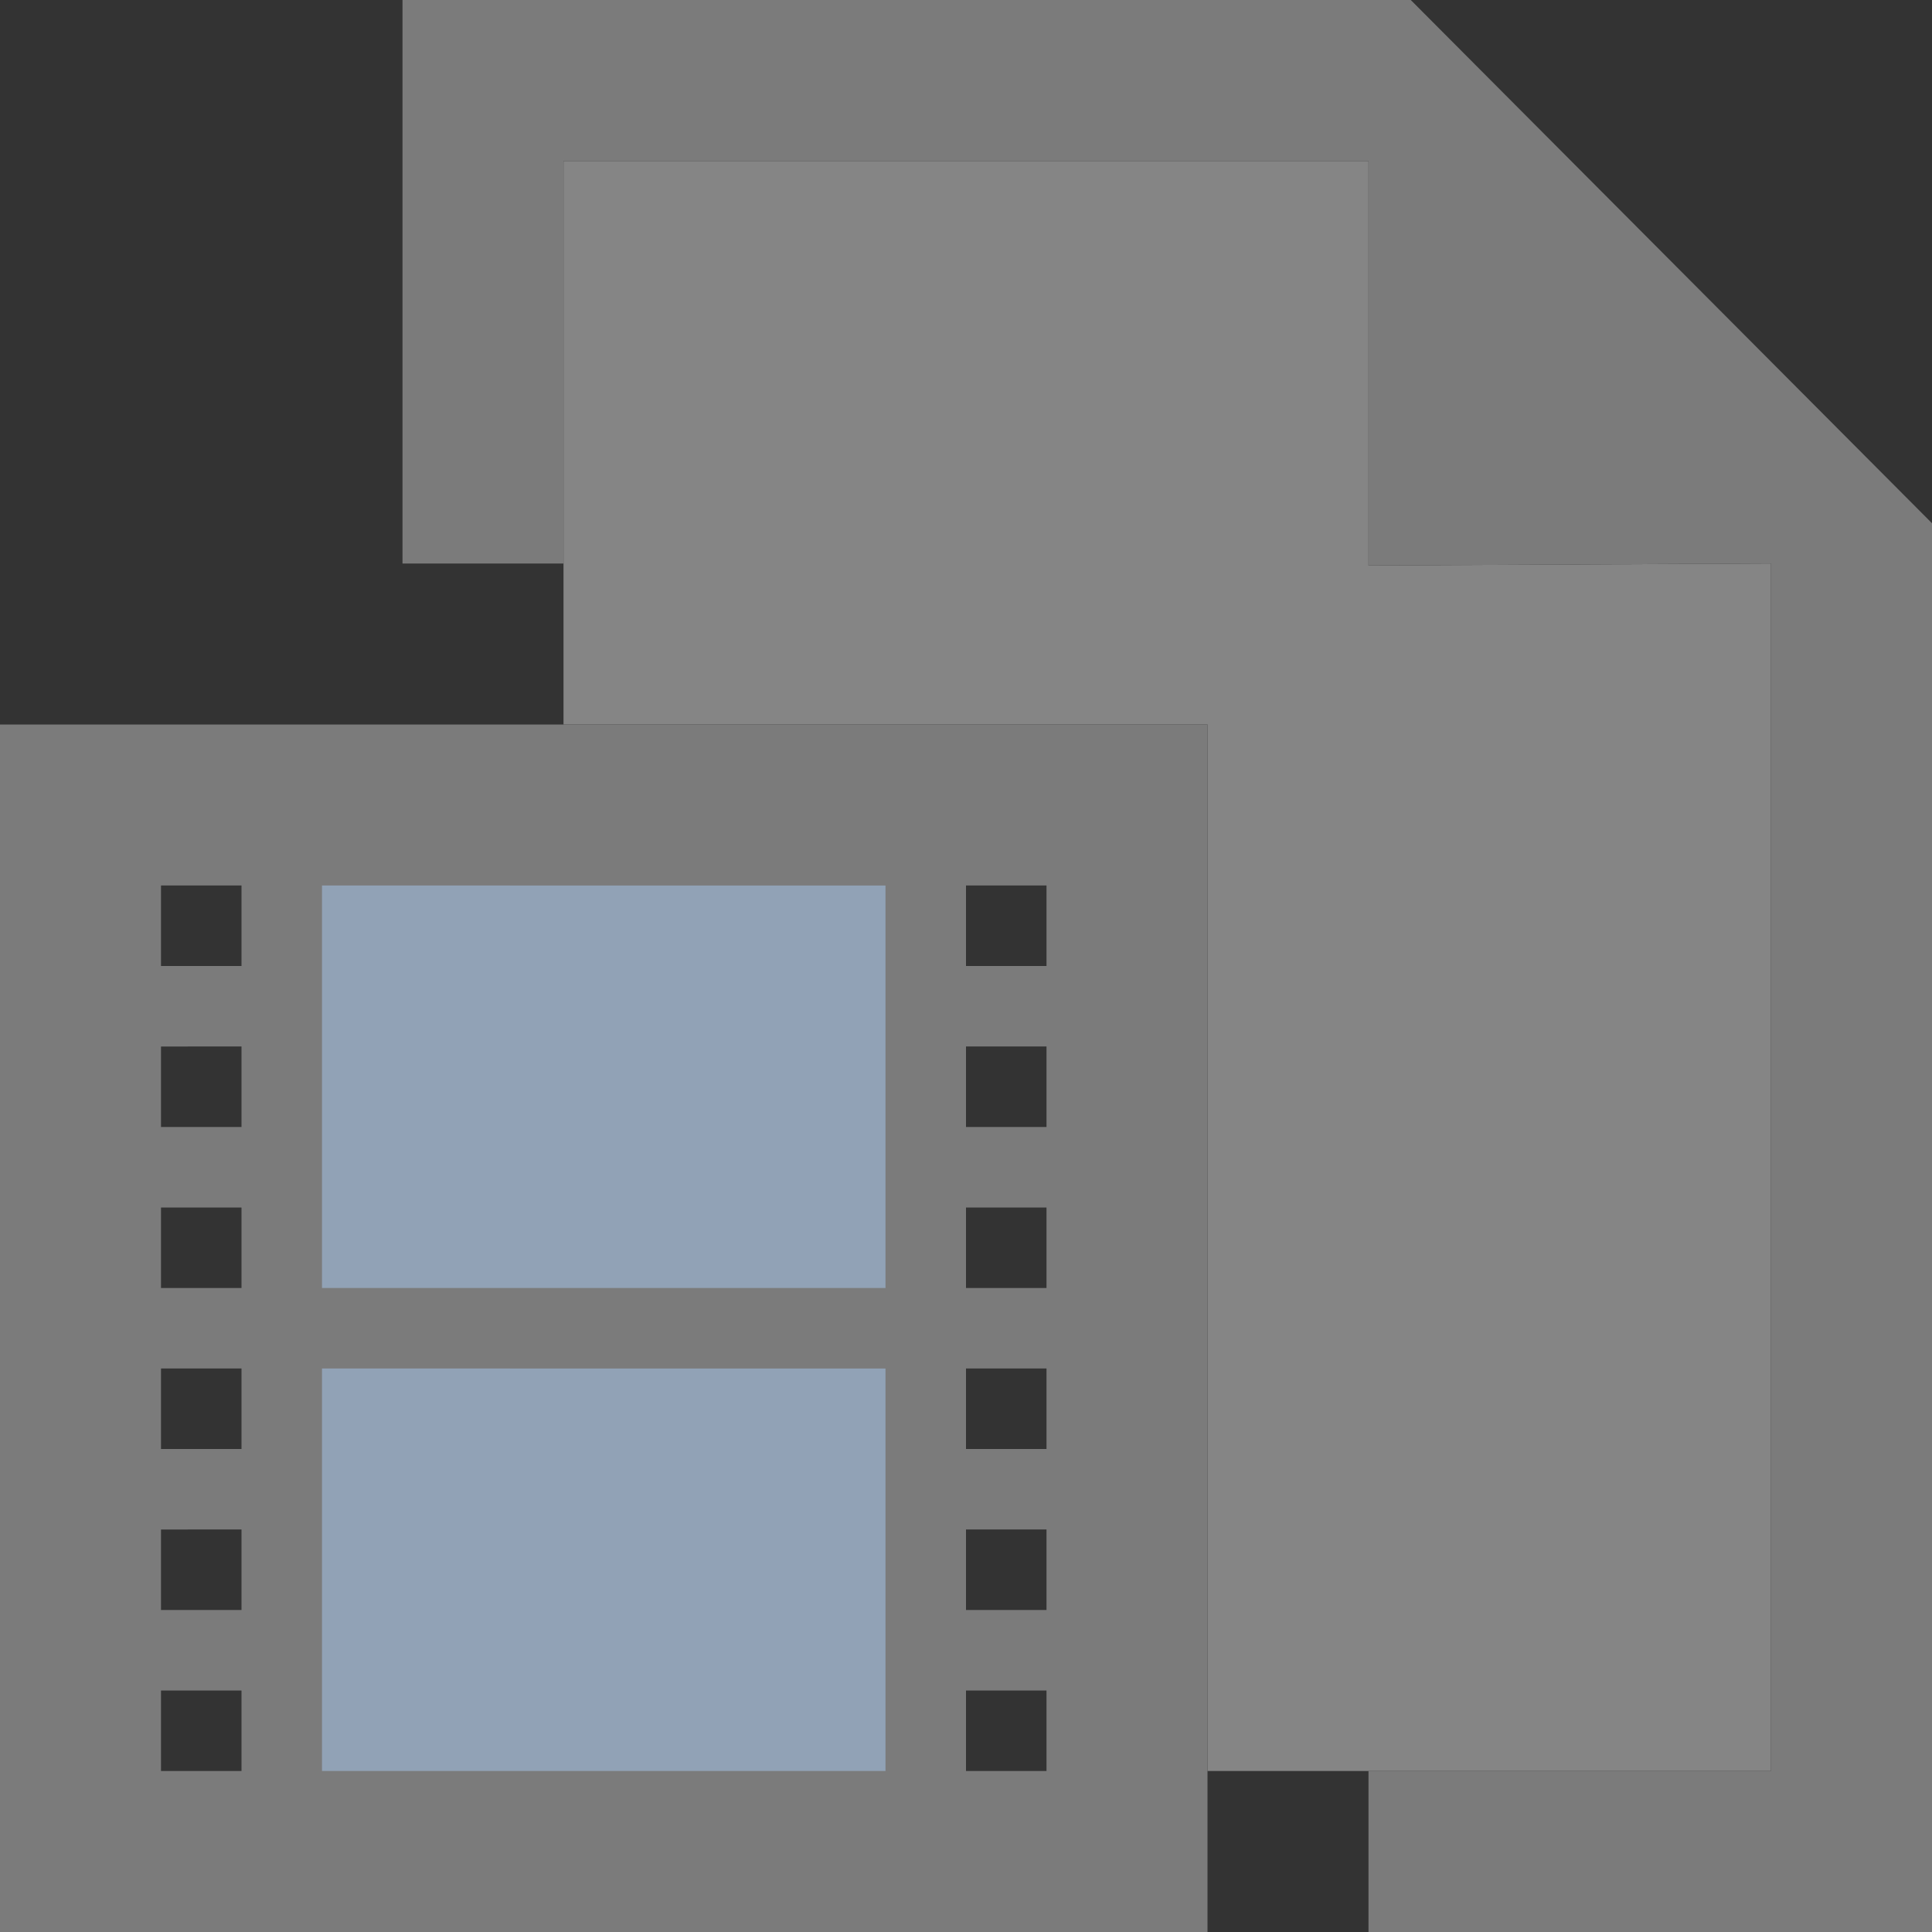 <?xml version="1.0" encoding="UTF-8"?>
<!DOCTYPE svg PUBLIC "-//W3C//DTD SVG 1.1//EN" "http://www.w3.org/Graphics/SVG/1.1/DTD/svg11.dtd">
<svg version="1.1" id="Layer_1" xmlns="http://www.w3.org/2000/svg" xmlns:xlink="http://www.w3.org/1999/xlink" x="0px" y="0px" width="24px" height="24px" viewBox="0 0 24 24" enable-background="new 0 0 24 24" xml:space="preserve">
  <rect x="0" y="0" width="24" height="24" fill="#333333" stroke="none"/>
  <g id="icon">
    <polygon points="17,7.025 17,2 7,2 7,7 7,9 15,9 15,22 22,22 22,7" fill="#FFFFFF" stroke-linejoin="miter" opacity="0.4"/>
    <polygon points="17.525,0 5,0 5,7 7,7 7,2 17,2 17,7.025 22,7 22,22 17,22 17,24 24,24 24,6.5" fill="#7B7B7B" stroke-linejoin="miter"/>
    <path d="M11.5,22.5H3.5v-6h8V22.5zM11.5,10.5H3.5v6h8V10.5z" fill="#BAD2EE" opacity="0.7"/>
    <path d="M15,24H0V9h15V24zM12,22h1v-1h-1V22zM4,22h7v-5H4V22zM2,22h1v-1H2V22zM12,18h1v-1h-1V18zM12,20h1v-1h-1V20zM2,18h1v-1H2V18zM2,20h1v-1H2V20zM12,16h1v-1h-1V16zM4,16h7v-5H4V16zM2,16h1v-1H2V16zM12,12h1v-1h-1V12zM12,14h1v-1h-1V14zM2,12h1v-1H2V12zM2,14h1v-1H2V14z" fill="#7B7B7B"/>
  </g>
</svg>
